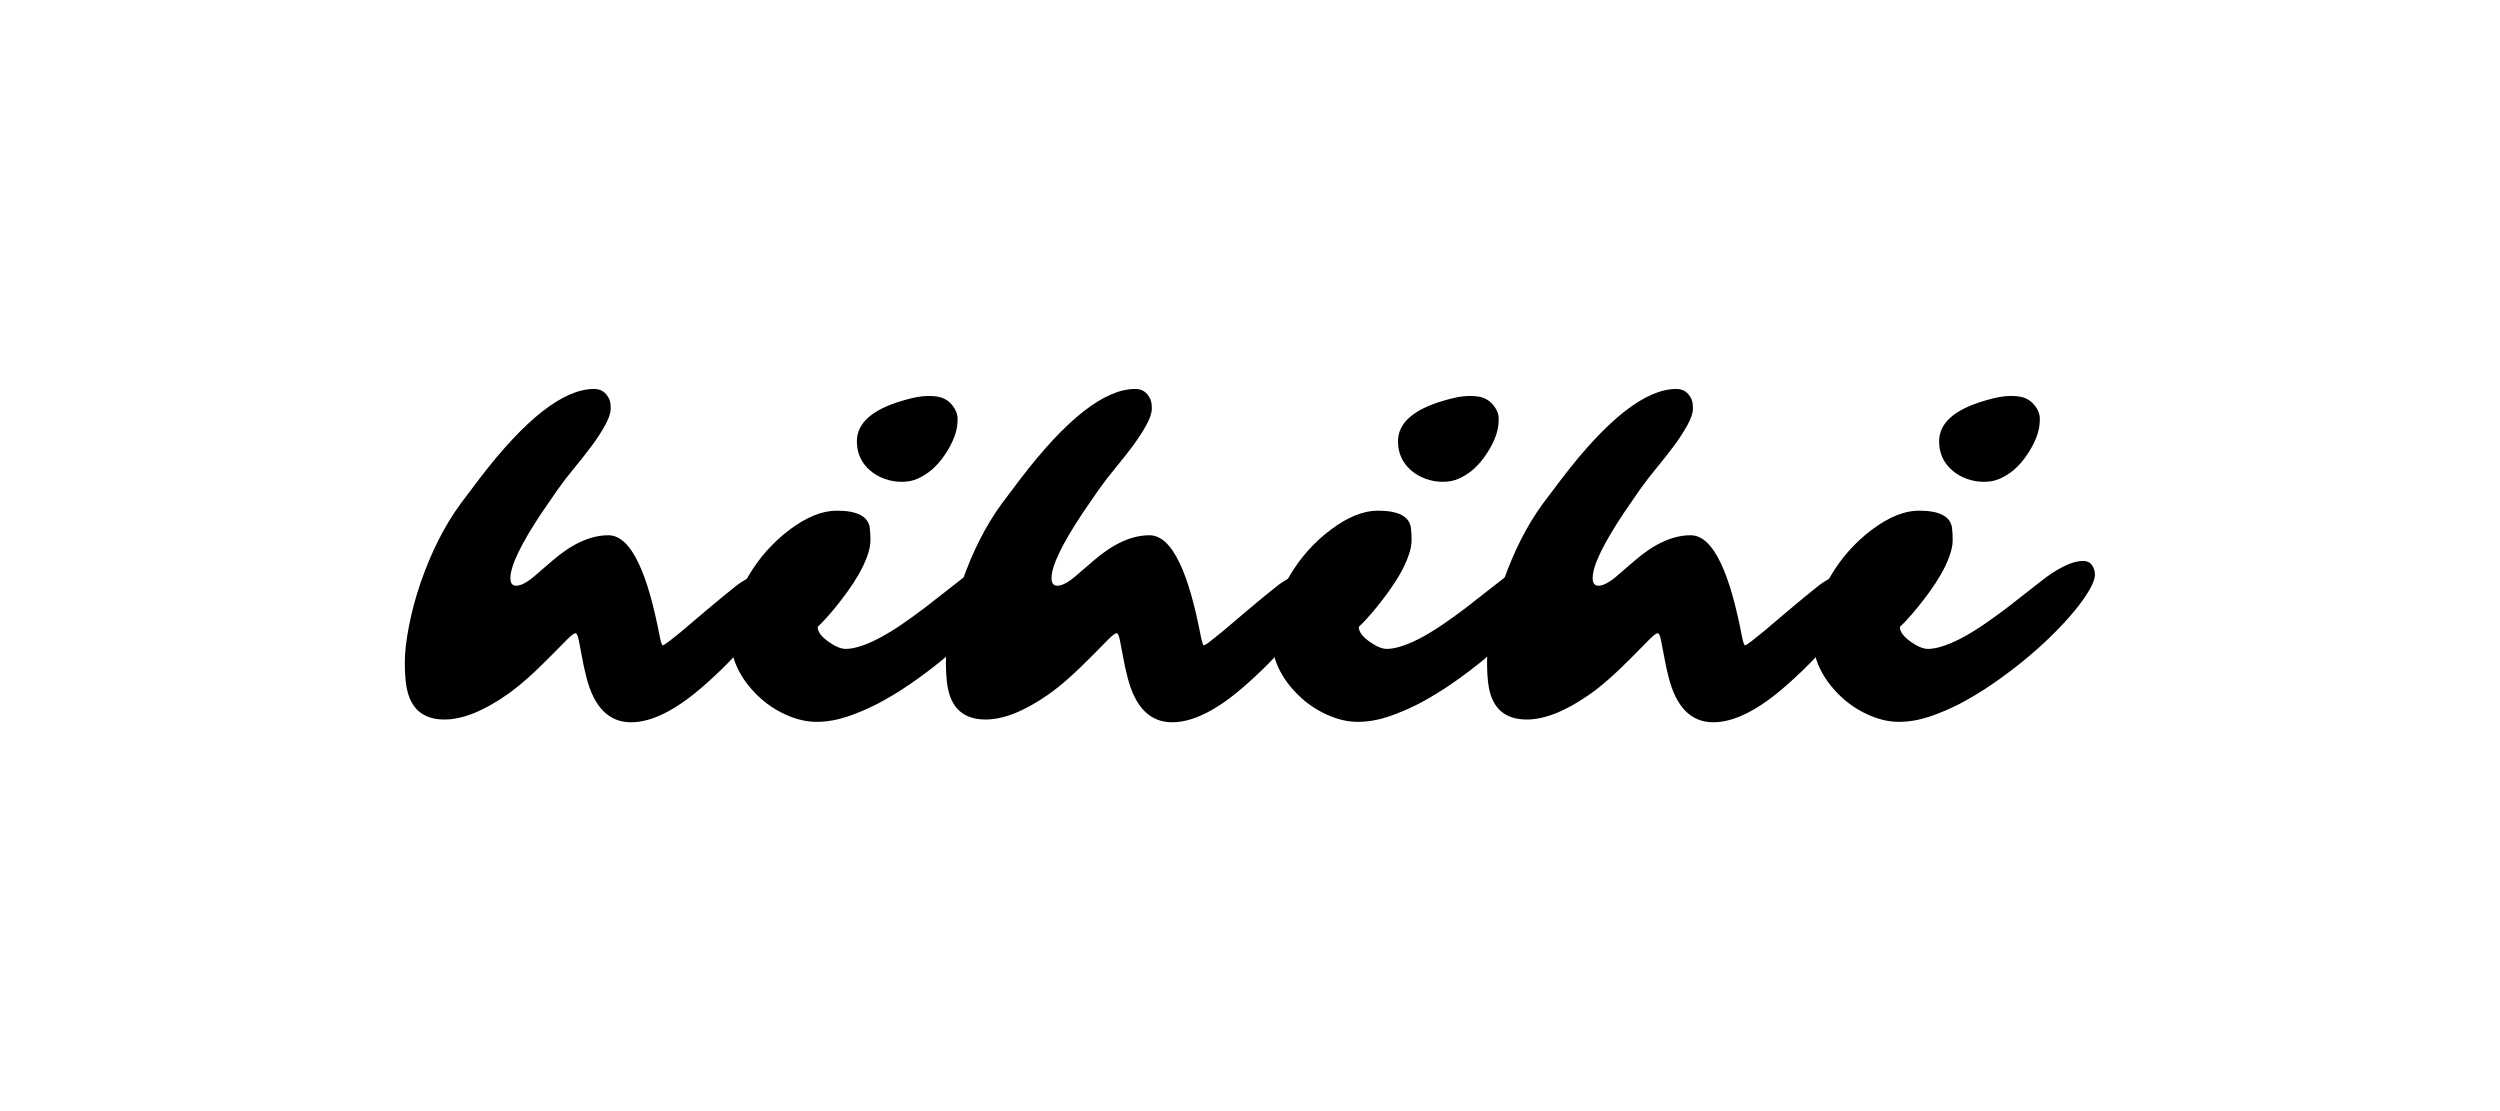 <?xml version="1.0" encoding="UTF-8" standalone="no"?>
<!DOCTYPE svg PUBLIC "-//W3C//DTD SVG 1.1//EN" "http://www.w3.org/Graphics/SVG/1.1/DTD/svg11.dtd">
<svg width="100%" height="100%" viewBox="0 0 2297 1021" version="1.1" xmlns="http://www.w3.org/2000/svg" xmlns:xlink="http://www.w3.org/1999/xlink" xml:space="preserve" xmlns:serif="http://www.serif.com/" style="fill-rule:evenodd;clip-rule:evenodd;stroke-linejoin:round;stroke-miterlimit:1.414;">
    <g transform="matrix(2.534,0,0,2.534,-613.931,-749.406)">
        <path d="M427.346,505.349C427.346,507.194 428.038,508.116 429.422,508.116C431.114,508.116 433.292,506.989 435.957,504.734L442.646,498.968C449.719,492.868 456.459,489.819 462.866,489.819C467.017,489.819 470.708,493.278 473.937,500.198C476.756,506.143 479.293,515.01 481.548,526.799C481.958,528.746 482.304,529.72 482.586,529.72C482.868,529.72 483.611,529.259 484.815,528.336C486.02,527.414 487.493,526.235 489.236,524.8C501.793,514.088 509.059,508.104 511.032,506.848C513.005,505.592 514.376,504.747 515.145,504.311C515.914,503.875 516.709,503.478 517.529,503.119C519.579,502.35 521.193,501.966 522.372,501.966C524.627,501.966 525.755,503.145 525.755,505.503C525.755,509.09 523.397,514.318 518.682,521.186C513.403,528.875 506.406,536.537 497.693,544.174C487.545,553.144 478.678,557.628 471.092,557.628C463.096,557.628 457.715,552.247 454.947,541.483C454.229,538.715 453.665,536.127 453.255,533.718L452.102,527.721C451.795,526.132 451.397,525.338 450.911,525.338C450.424,525.338 449.411,526.107 447.874,527.644L442.184,533.411C435.829,539.869 430.498,544.584 426.193,547.557C417.531,553.605 409.945,556.629 403.436,556.629C395.645,556.629 391.058,552.682 389.674,544.789C389.264,542.431 389.059,539.446 389.059,535.832C389.059,532.219 389.572,527.798 390.597,522.57C391.622,517.342 393.031,512.114 394.825,506.886C398.721,495.713 403.564,486.18 409.356,478.286L416.198,469.214C432.754,447.585 446.592,436.77 457.715,436.77C460.226,436.77 462.046,438 463.173,440.461C463.532,441.229 463.711,442.383 463.711,443.92C463.711,445.458 463.045,447.444 461.712,449.879C460.38,452.313 458.74,454.837 456.792,457.451C454.844,460.065 452.756,462.718 450.526,465.409C448.297,468.1 446.259,470.752 444.414,473.366L438.648,481.746C431.114,493.073 427.346,500.941 427.346,505.349Z" style="fill-rule:nonzero;"/>
        <path d="M579.957,466.216C578.47,467.446 576.856,468.458 575.113,469.253C573.37,470.047 571.423,470.444 569.27,470.444C567.117,470.444 565.042,470.086 563.043,469.368C561.044,468.651 559.301,467.651 557.815,466.37C554.586,463.602 552.971,460.065 552.971,455.76C552.971,449.148 558.507,444.228 569.578,440.999C573.319,439.871 576.394,439.307 578.803,439.307C581.212,439.307 583.019,439.576 584.224,440.115C585.428,440.653 586.415,441.358 587.183,442.229C588.721,443.971 589.49,445.753 589.49,447.572C589.49,449.392 589.272,451.045 588.836,452.531C588.401,454.017 587.773,455.555 586.953,457.144C586.133,458.733 585.133,460.322 583.954,461.911C582.776,463.499 581.443,464.935 579.957,466.216ZM560.582,550.863C556.687,552.862 552.894,554.463 549.204,555.668C545.514,556.872 541.887,557.475 538.325,557.475C534.763,557.475 531.073,556.616 527.254,554.899C523.436,553.182 520.04,550.888 517.067,548.018C510.455,541.611 507.15,534.487 507.15,526.645C507.15,519.418 509.302,512.089 513.608,504.657C517.554,497.942 522.577,492.304 528.676,487.743C534.776,483.181 540.439,480.9 545.667,480.9C553.15,480.9 557.148,483.002 557.661,487.205C557.815,488.486 557.892,489.972 557.892,491.664C557.892,493.355 557.494,495.29 556.7,497.468C555.905,499.647 554.88,501.825 553.625,504.003C552.369,506.182 550.985,508.309 549.473,510.385C547.961,512.46 546.513,514.344 545.129,516.035C542.464,519.264 540.337,521.596 538.748,523.032C538.748,524.774 540.055,526.568 542.669,528.413C545.129,530.156 547.218,531.027 548.935,531.027C550.652,531.027 552.676,530.617 555.008,529.797C557.341,528.977 559.749,527.875 562.235,526.491C564.721,525.107 567.258,523.518 569.847,521.725C572.435,519.931 574.985,518.085 577.496,516.189L591.566,505.195C597.152,501.146 601.688,499.121 605.174,499.121C606.558,499.121 607.621,499.621 608.364,500.621C609.108,501.62 609.479,502.786 609.479,504.119C609.479,505.451 608.813,507.284 607.48,509.616C606.148,511.948 604.315,514.523 601.983,517.342C599.651,520.161 596.922,523.108 593.795,526.184C590.669,529.259 587.286,532.283 583.647,535.256C580.008,538.229 576.228,541.06 572.307,543.751C568.386,546.442 564.478,548.813 560.582,550.863Z" style="fill-rule:nonzero;"/>
        <path d="M623.549,505.349C623.549,507.194 624.24,508.116 625.624,508.116C627.316,508.116 629.494,506.989 632.159,504.734L638.848,498.968C645.921,492.868 652.661,489.819 659.068,489.819C663.22,489.819 666.91,493.278 670.139,500.198C672.958,506.143 675.495,515.01 677.75,526.799C678.16,528.746 678.506,529.72 678.788,529.72C679.07,529.72 679.813,529.259 681.018,528.336C682.222,527.414 683.696,526.235 685.438,524.8C697.996,514.088 705.261,508.104 707.234,506.848C709.208,505.592 710.579,504.747 711.347,504.311C712.116,503.875 712.911,503.478 713.731,503.119C715.781,502.35 717.396,501.966 718.574,501.966C720.83,501.966 721.957,503.145 721.957,505.503C721.957,509.09 719.599,514.318 714.884,521.186C709.605,528.875 702.609,536.537 693.895,544.174C683.747,553.144 674.88,557.628 667.294,557.628C659.299,557.628 653.917,552.247 651.149,541.483C650.432,538.715 649.868,536.127 649.458,533.718L648.304,527.721C647.997,526.132 647.6,525.338 647.113,525.338C646.626,525.338 645.614,526.107 644.076,527.644L638.387,533.411C632.031,539.869 626.701,544.584 622.395,547.557C613.733,553.605 606.148,556.629 599.638,556.629C591.848,556.629 587.26,552.682 585.876,544.789C585.466,542.431 585.261,539.446 585.261,535.832C585.261,532.219 585.774,527.798 586.799,522.57C587.824,517.342 589.234,512.114 591.028,506.886C594.923,495.713 599.766,486.18 605.558,478.286L612.401,469.214C628.956,447.585 642.795,436.77 653.917,436.77C656.428,436.77 658.248,438 659.375,440.461C659.734,441.229 659.914,442.383 659.914,443.92C659.914,445.458 659.247,447.444 657.915,449.879C656.582,452.313 654.942,454.837 652.994,457.451C651.047,460.065 648.958,462.718 646.728,465.409C644.499,468.1 642.461,470.752 640.616,473.366L634.85,481.746C627.316,493.073 623.549,500.941 623.549,505.349Z" style="fill-rule:nonzero;"/>
        <path d="M776.159,466.216C774.672,467.446 773.058,468.458 771.315,469.253C769.573,470.047 767.625,470.444 765.472,470.444C763.32,470.444 761.244,470.086 759.245,469.368C757.246,468.651 755.503,467.651 754.017,466.37C750.788,463.602 749.173,460.065 749.173,455.76C749.173,449.148 754.709,444.228 765.78,440.999C769.521,439.871 772.597,439.307 775.006,439.307C777.415,439.307 779.221,439.576 780.426,440.115C781.63,440.653 782.617,441.358 783.386,442.229C784.923,443.971 785.692,445.753 785.692,447.572C785.692,449.392 785.474,451.045 785.039,452.531C784.603,454.017 783.975,455.555 783.155,457.144C782.335,458.733 781.336,460.322 780.157,461.911C778.978,463.499 777.645,464.935 776.159,466.216ZM756.785,550.863C752.889,552.862 749.096,554.463 745.406,555.668C741.716,556.872 738.09,557.475 734.527,557.475C730.965,557.475 727.275,556.616 723.456,554.899C719.638,553.182 716.242,550.888 713.27,548.018C706.658,541.611 703.352,534.487 703.352,526.645C703.352,519.418 705.504,512.089 709.81,504.657C713.756,497.942 718.779,492.304 724.879,487.743C730.978,483.181 736.642,480.9 741.87,480.9C749.353,480.9 753.351,483.002 753.863,487.205C754.017,488.486 754.094,489.972 754.094,491.664C754.094,493.355 753.697,495.29 752.902,497.468C752.108,499.647 751.083,501.825 749.827,504.003C748.571,506.182 747.187,508.309 745.675,510.385C744.163,512.46 742.715,514.344 741.331,516.035C738.666,519.264 736.539,521.596 734.95,523.032C734.95,524.774 736.257,526.568 738.871,528.413C741.331,530.156 743.42,531.027 745.137,531.027C746.854,531.027 748.879,530.617 751.211,529.797C753.543,528.977 755.952,527.875 758.438,526.491C760.923,525.107 763.461,523.518 766.049,521.725C768.637,519.931 771.187,518.085 773.699,516.189L787.768,505.195C793.355,501.146 797.891,499.121 801.376,499.121C802.76,499.121 803.823,499.621 804.567,500.621C805.31,501.62 805.681,502.786 805.681,504.119C805.681,505.451 805.015,507.284 803.682,509.616C802.35,511.948 800.518,514.523 798.185,517.342C795.853,520.161 793.124,523.108 789.998,526.184C786.871,529.259 783.488,532.283 779.849,535.256C776.21,538.229 772.43,541.06 768.509,543.751C764.588,546.442 760.68,548.813 756.785,550.863Z" style="fill-rule:nonzero;"/>
        <path d="M819.751,505.349C819.751,507.194 820.443,508.116 821.827,508.116C823.518,508.116 825.696,506.989 828.362,504.734L835.05,498.968C842.123,492.868 848.863,489.819 855.27,489.819C859.422,489.819 863.112,493.278 866.341,500.198C869.16,506.143 871.697,515.01 873.952,526.799C874.362,528.746 874.708,529.72 874.99,529.72C875.272,529.72 876.015,529.259 877.22,528.336C878.424,527.414 879.898,526.235 881.641,524.8C894.198,514.088 901.463,508.104 903.437,506.848C905.41,505.592 906.781,504.747 907.55,504.311C908.319,503.875 909.113,503.478 909.933,503.119C911.983,502.35 913.598,501.966 914.777,501.966C917.032,501.966 918.159,503.145 918.159,505.503C918.159,509.09 915.802,514.318 911.086,521.186C905.807,528.875 898.811,536.537 890.098,544.174C879.949,553.144 871.082,557.628 863.496,557.628C855.501,557.628 850.119,552.247 847.351,541.483C846.634,538.715 846.07,536.127 845.66,533.718L844.507,527.721C844.199,526.132 843.802,525.338 843.315,525.338C842.828,525.338 841.816,526.107 840.278,527.644L834.589,533.411C828.233,539.869 822.903,544.584 818.598,547.557C809.936,553.605 802.35,556.629 795.841,556.629C788.05,556.629 783.463,552.682 782.079,544.789C781.669,542.431 781.464,539.446 781.464,535.832C781.464,532.219 781.976,527.798 783.001,522.57C784.026,517.342 785.436,512.114 787.23,506.886C791.125,495.713 795.969,486.18 801.76,478.286L808.603,469.214C825.158,447.585 838.997,436.77 850.119,436.77C852.631,436.77 854.45,438 855.578,440.461C855.936,441.229 856.116,442.383 856.116,443.92C856.116,445.458 855.45,447.444 854.117,449.879C852.784,452.313 851.144,454.837 849.196,457.451C847.249,460.065 845.16,462.718 842.931,465.409C840.701,468.1 838.664,470.752 836.819,473.366L831.052,481.746C823.518,493.073 819.751,500.941 819.751,505.349Z" style="fill-rule:nonzero;"/>
        <path d="M972.361,466.216C970.875,467.446 969.26,468.458 967.517,469.253C965.775,470.047 963.827,470.444 961.674,470.444C959.522,470.444 957.446,470.086 955.447,469.368C953.448,468.651 951.705,467.651 950.219,466.37C946.99,463.602 945.376,460.065 945.376,455.76C945.376,449.148 950.911,444.228 961.982,440.999C965.724,439.871 968.799,439.307 971.208,439.307C973.617,439.307 975.423,439.576 976.628,440.115C977.832,440.653 978.819,441.358 979.588,442.229C981.126,443.971 981.894,445.753 981.894,447.572C981.894,449.392 981.677,451.045 981.241,452.531C980.805,454.017 980.177,455.555 979.357,457.144C978.537,458.733 977.538,460.322 976.359,461.911C975.18,463.499 973.847,464.935 972.361,466.216ZM952.987,550.863C949.091,552.862 945.299,554.463 941.608,555.668C937.918,556.872 934.292,557.475 930.73,557.475C927.167,557.475 923.477,556.616 919.659,554.899C915.84,553.182 912.445,550.888 909.472,548.018C902.86,541.611 899.554,534.487 899.554,526.645C899.554,519.418 901.707,512.089 906.012,504.657C909.959,497.942 914.982,492.304 921.081,487.743C927.18,483.181 932.844,480.9 938.072,480.9C945.555,480.9 949.553,483.002 950.065,487.205C950.219,488.486 950.296,489.972 950.296,491.664C950.296,493.355 949.899,495.29 949.104,497.468C948.31,499.647 947.285,501.825 946.029,504.003C944.773,506.182 943.389,508.309 941.877,510.385C940.365,512.46 938.917,514.344 937.534,516.035C934.868,519.264 932.741,521.596 931.152,523.032C931.152,524.774 932.459,526.568 935.073,528.413C937.534,530.156 939.622,531.027 941.339,531.027C943.056,531.027 945.081,530.617 947.413,529.797C949.745,528.977 952.154,527.875 954.64,526.491C957.126,525.107 959.663,523.518 962.251,521.725C964.839,519.931 967.389,518.085 969.901,516.189L983.97,505.195C989.557,501.146 994.093,499.121 997.578,499.121C998.962,499.121 1000.03,499.621 1000.77,500.621C1001.51,501.62 1001.88,502.786 1001.88,504.119C1001.88,505.451 1001.22,507.284 999.885,509.616C998.552,511.948 996.72,514.523 994.388,517.342C992.056,520.161 989.326,523.108 986.2,526.184C983.073,529.259 979.69,532.283 976.051,535.256C972.412,538.229 968.632,541.06 964.711,543.751C960.79,546.442 956.882,548.813 952.987,550.863Z" style="fill-rule:nonzero;"/>
    </g>
</svg>

